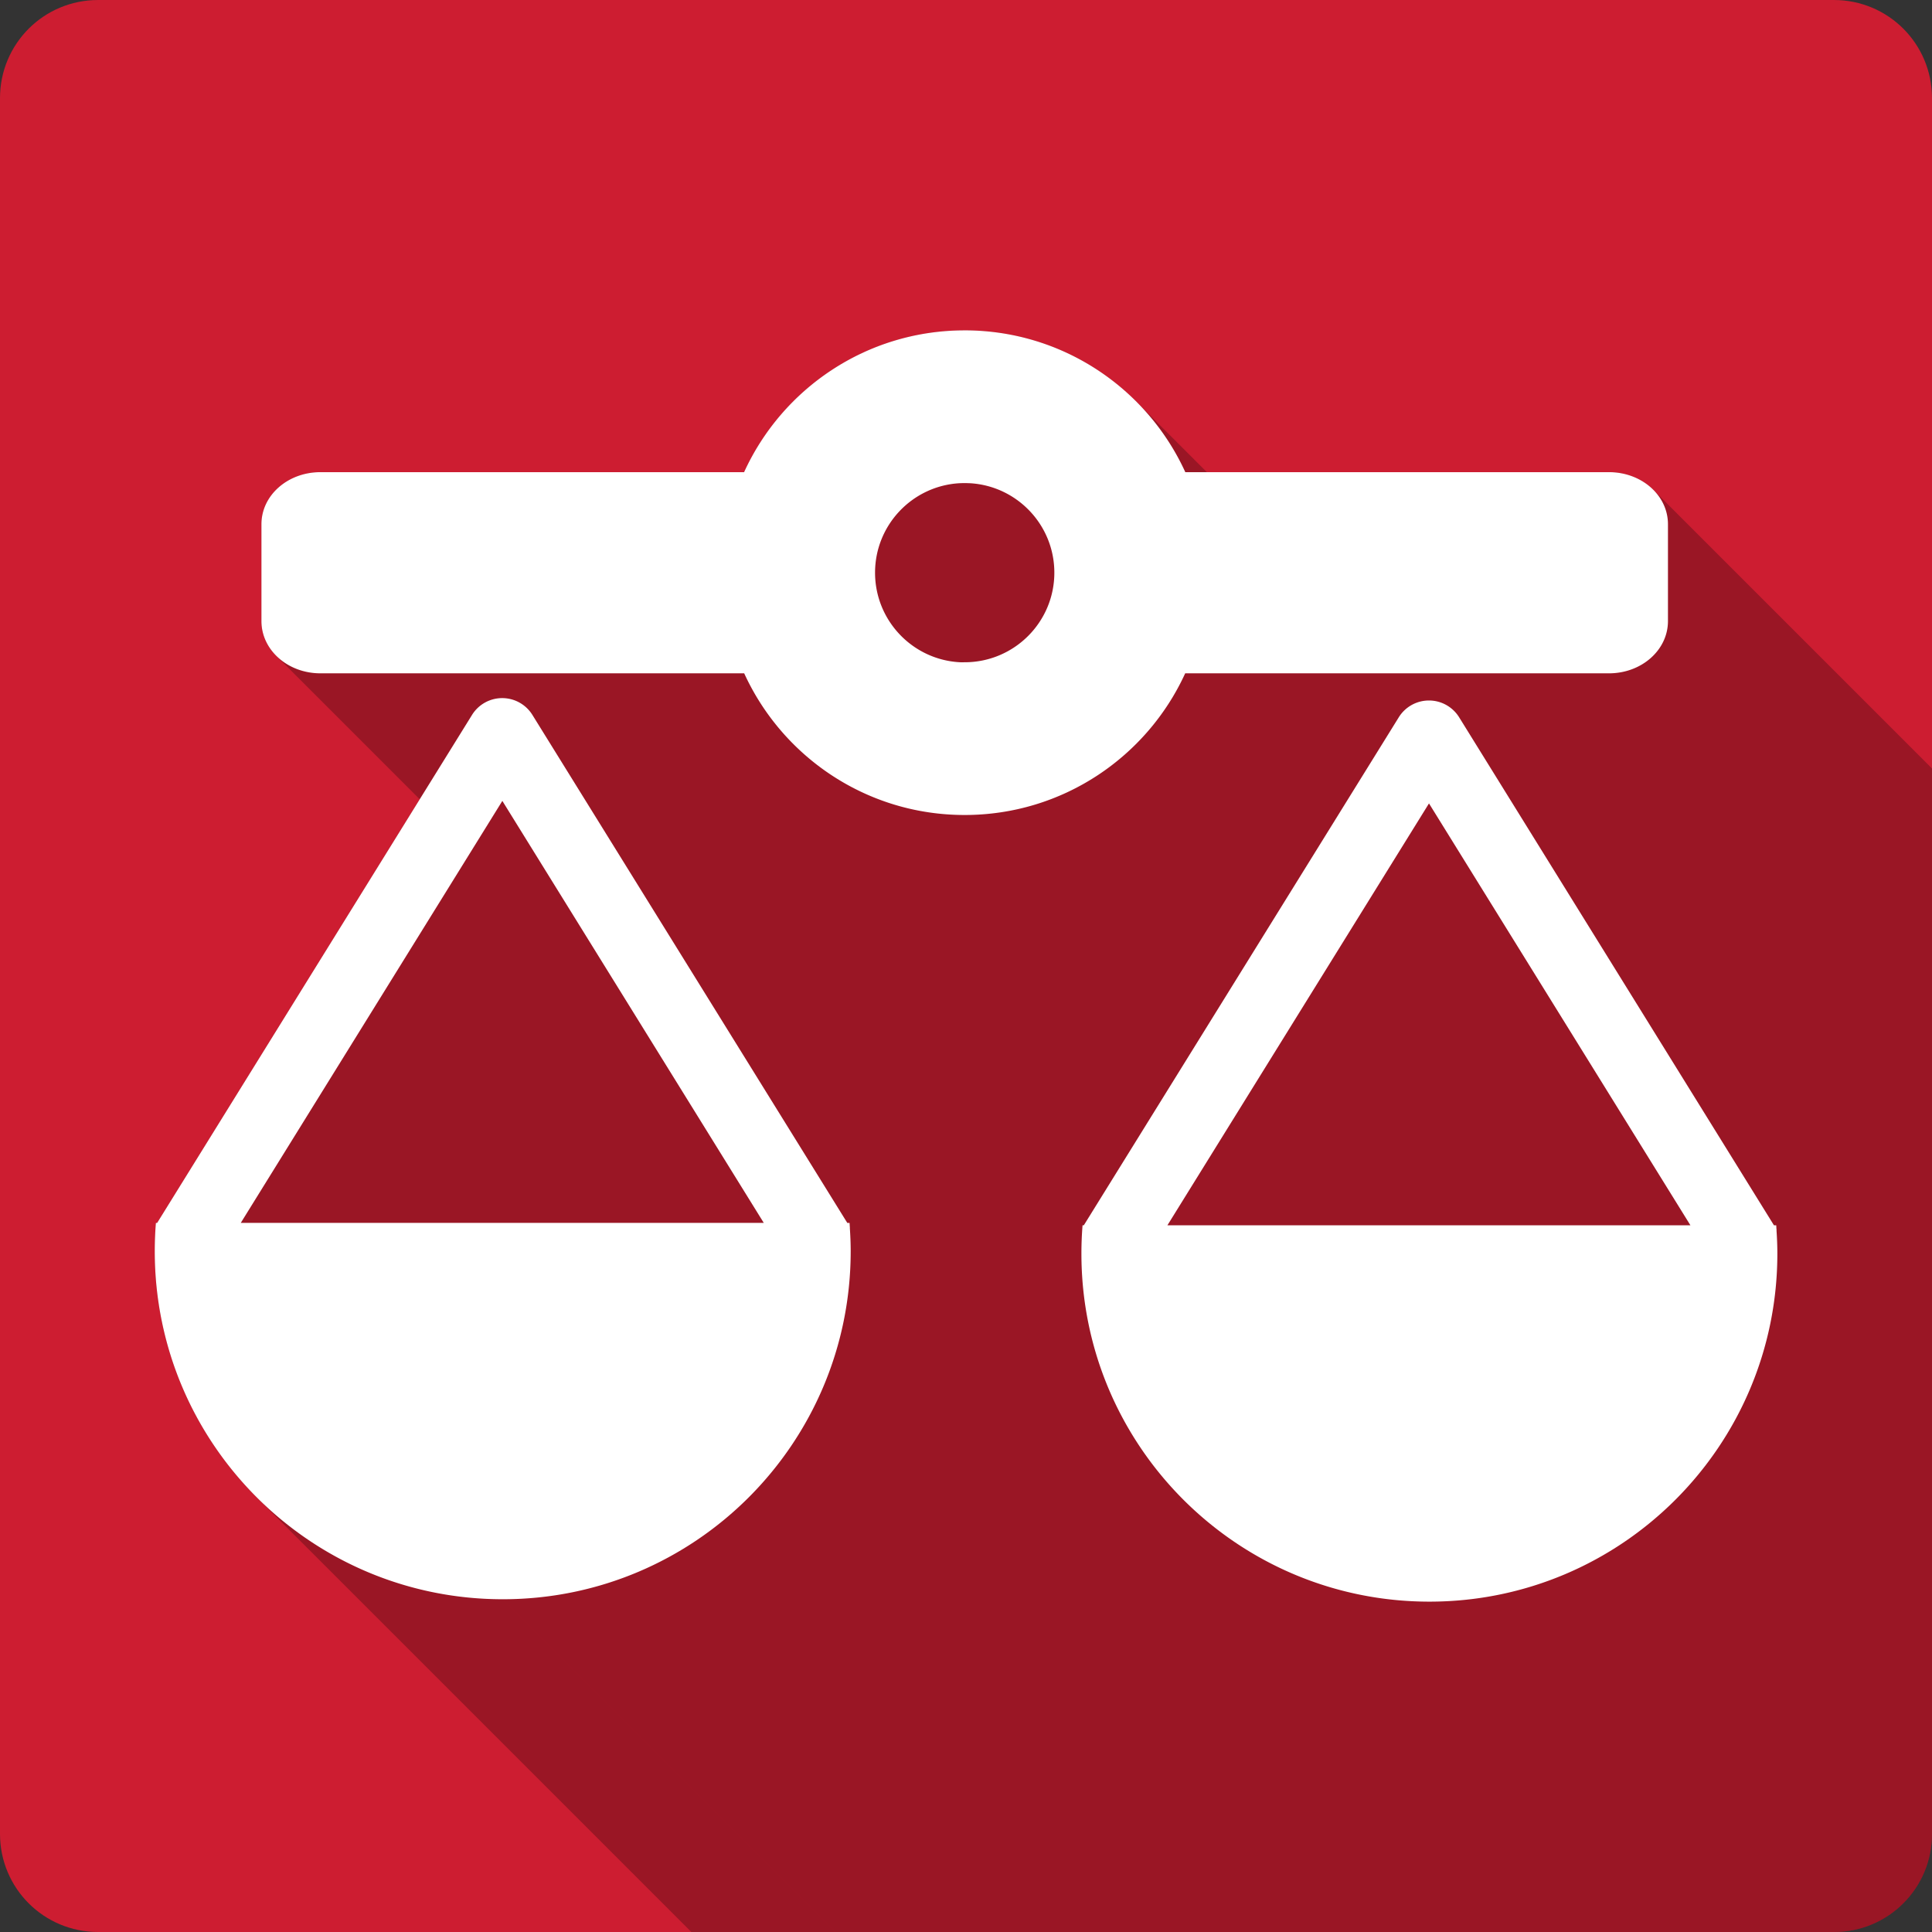 <?xml version="1.0" encoding="UTF-8" standalone="no"?>
<!-- Created with Inkscape (http://www.inkscape.org/) -->

<svg
   xmlns:dc="http://purl.org/dc/elements/1.1/"
   xmlns:cc="http://creativecommons.org/ns#"
   xmlns:rdf="http://www.w3.org/1999/02/22-rdf-syntax-ns#"
   xmlns:svg="http://www.w3.org/2000/svg"
   xmlns="http://www.w3.org/2000/svg"
   xmlns:sodipodi="http://sodipodi.sourceforge.net/DTD/sodipodi-0.dtd"
   xmlns:inkscape="http://www.inkscape.org/namespaces/inkscape"
   id="svg2"
   height="100%"
   width="100%"
   version="1.1"
   viewBox="0 0 512 512"
   inkscape:version="0.91 r13725"
   sodipodi:docname="kompare.svg">
  <rect x="0" y="0" width="512" height="512" fill="#333333" stroke="none"/>
  <defs
     id="defs32" />
  <sodipodi:namedview
     pagecolor="#ffffff"
     bordercolor="#666666"
     borderopacity="1"
     objecttolerance="10"
     gridtolerance="10"
     guidetolerance="10"
     inkscape:pageopacity="0"
     inkscape:pageshadow="2"
     inkscape:window-width="640"
     inkscape:window-height="480"
     id="namedview30"
     showgrid="false"
     inkscape:zoom="0.5546875"
     inkscape:cx="36.056338"
     inkscape:cy="240.67606"
     inkscape:current-layer="svg2" />
  <g
     id="g3381"
     transform="translate(349.746,-344.338)">
    <path
       d="m -323.746,344.338 c -14.397,0 -26,11.603 -26,26 l 0,460 c 0,14.397 11.603,26 26,26 l 460,0 c 14.397,0 26,-11.603 26,-26 l 0,-460 c 0,-14.397 -11.6,-26 -26,-26 l -460,0"
       id="path9"
       style="fill:#cd1d31"
       inkscape:connector-curvature="0" />
    <path
       d="m -94.116,431.889 c -25.96,0.004 -48.32,15.409 -58.44,37.579 l 37.13,37.13 c 0.01,0 0.01,0.01 0.01,0.01 l -37.14,-37.14 -112.27,0 c -8.668,0 -15.637,6.15 -15.637,13.8 l 39.507,39.51 -39.511,-39.51 0,25.67 c 0.001,3.53 1.479,6.74 3.918,9.18 l 0.002,0 38.031,38.03 -69.595,112.27 -0.002,0 -0.332,0 c -0.199,2.48 -0.301,4.97 -0.301,7.5 l 180.42,180.42 264.58,0 c 14.4,0 26,-11.6 26,-26 l 0,-282.34 -73.88,-73.88 c -2.86,-2.86 -7.05,-4.66 -11.74,-4.66 l 15.64,15.64 0,0.01 -15.64,-15.64 -106.55,0 -18.75,-18.75 c -11.63,-11.629 -27.7,-18.827 -45.44,-18.829 l -0.01,0 z m -214.63,244.04 c 0,25.46 10.325,48.52 27.02,65.21 l 115.2,115.2 38.19,0 -180.41,-180.41 z"
       id="path59"
       style="opacity:0.25"
       inkscape:connector-curvature="0" />
    <path
       d="m -94.106,431.888 c -25.969,0 -48.33,15.409 -58.45,37.577 l -112.27,0 c -8.668,0 -15.637,6.147 -15.637,13.798 l 0,25.674 c 0,7.658 6.969,13.839 15.637,13.839 l 112.3,0 c 10.133,22.15 32.463,37.543 58.42,37.543 25.952,0 48.31,-15.388 58.45,-37.543 l 112.3,0 c 8.668,0 15.637,-6.18 15.637,-13.839 l 0,-25.674 c 0,-7.658 -6.969,-13.798 -15.637,-13.798 l -112.27,0 c -10.12,-22.16 -32.51,-37.58 -58.48,-37.58 m 0,40.478 c 0.41,0 0.83,0.012 1.234,0.033 0.055,0.003 0.113,-0.003 0.166,0 12.477,0.718 22.373,11.06 22.373,23.707 0,13.12 -10.657,23.74 -23.773,23.74 -0.407,0 -0.798,0.017 -1.201,0 -12.549,-0.637 -22.539,-11.03 -22.539,-23.74 0,-12.649 9.902,-22.988 22.373,-23.707 0.458,-0.021 0.902,-0.033 1.367,-0.033 m -122.4,56.983 a 9.405,9.405 0 0 0 -8.136,4.435 l -83.46,134.64 -0.333,0 c -0.199,2.479 -0.3,4.972 -0.3,7.502 0,50.928 41.3,92.23 92.23,92.23 50.928,0 92.2,-41.3 92.2,-92.23 0,-2.124 -0.092,-4.216 -0.234,-6.302 l 0.066,-0.033 -0.066,-0.1 c -0.025,-0.355 -0.038,-0.713 -0.066,-1.068 l -0.6,0 -83.46,-134.64 a 9.405,9.405 0 0 0 -7.835,-4.435 m 245.57,0.633 a 9.405,9.405 0 0 0 -8.136,4.468 l -83.46,134.61 -0.333,0 c -0.199,2.479 -0.3,4.972 -0.3,7.502 0,50.928 41.3,92.23 92.23,92.23 50.928,0 92.2,-41.3 92.2,-92.23 0,-2.124 -0.092,-4.216 -0.234,-6.302 l 0.066,-0.033 -0.066,-0.1 c -0.025,-0.355 -0.038,-0.713 -0.066,-1.068 l -0.6,0 -83.42,-134.61 a 9.405,9.405 0 0 0 -7.869,-4.468 m -245.7,26.607 69.28,111.83 -138.6,0 69.32,-111.83 m 245.57,0.667 69.28,111.8 -138.6,0 69.32,-111.8"
       id="path173"
       style="fill:#ffffff"
       inkscape:connector-curvature="0" />
  </g>
</svg>
